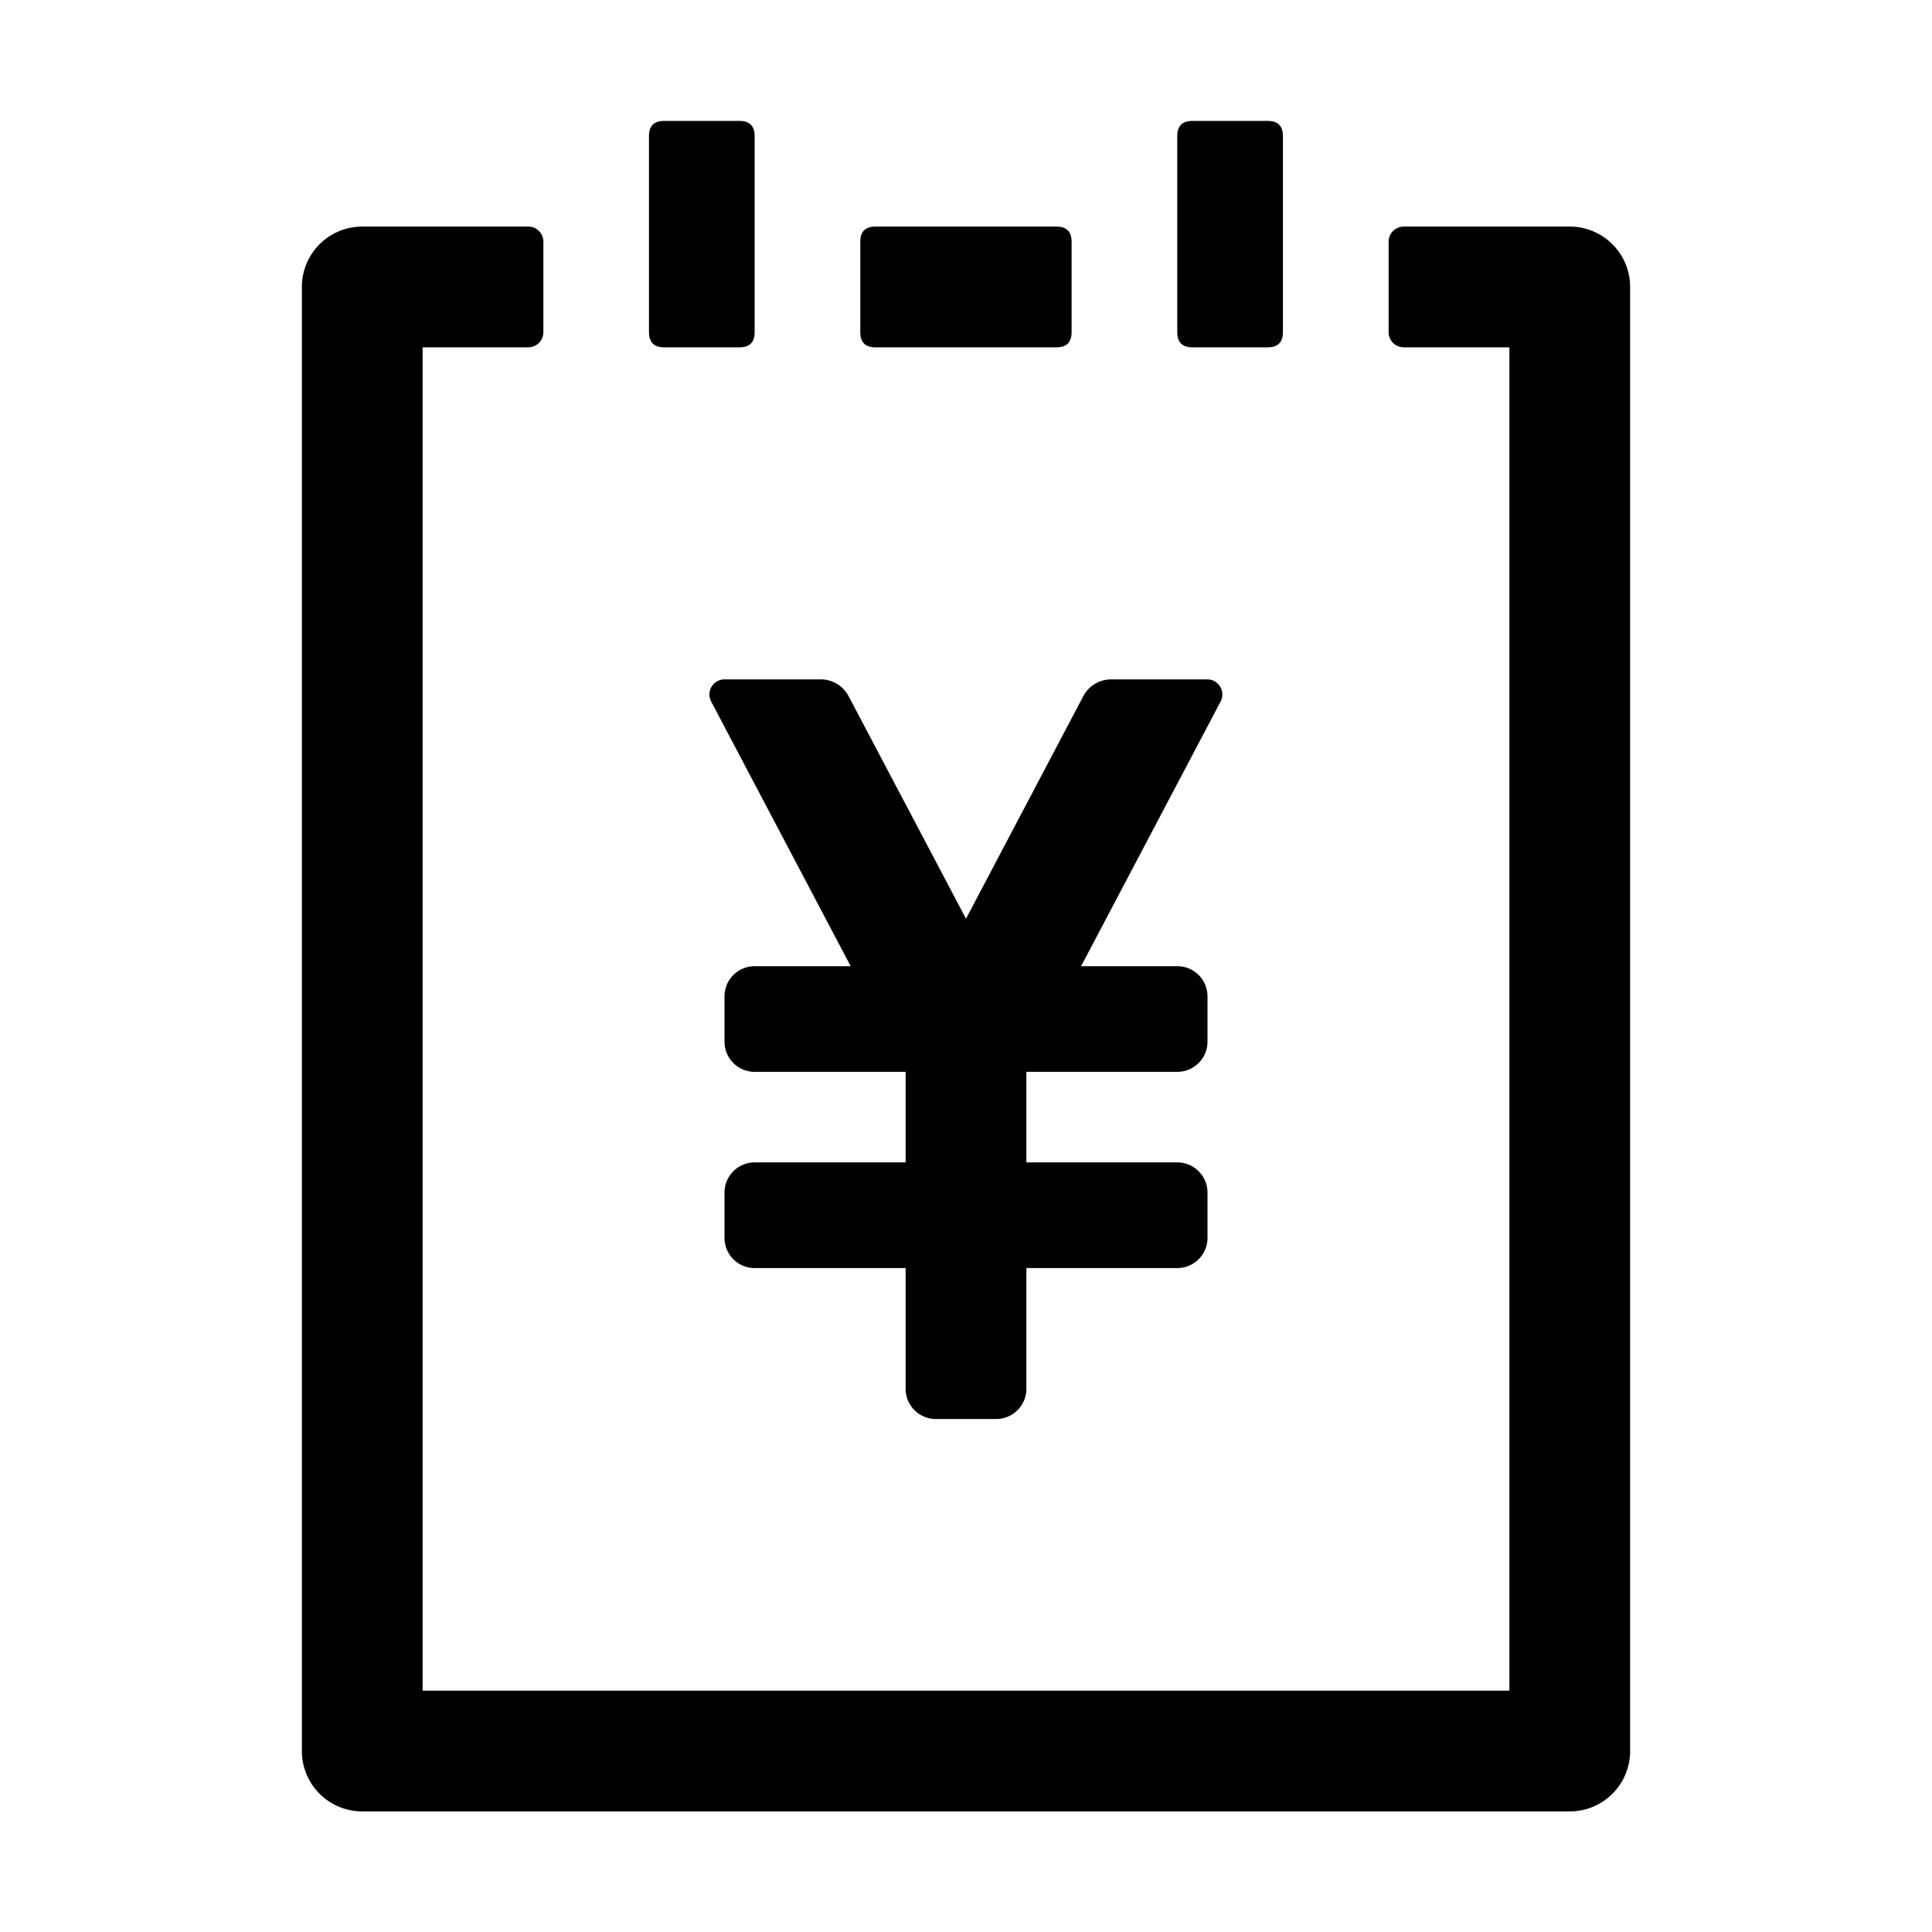 <?xml version="1.0" standalone="no"?><!DOCTYPE svg PUBLIC "-//W3C//DTD SVG 1.1//EN" "http://www.w3.org/Graphics/SVG/1.1/DTD/svg11.dtd"><svg t="1635151982060" class="icon" viewBox="0 0 1024 1024" version="1.1" xmlns="http://www.w3.org/2000/svg" p-id="20815" width="20" height="20" xmlns:xlink="http://www.w3.org/1999/xlink"><defs><style type="text/css"></style></defs><path d="M343.97 64.09m8 0l40 0q8 0 8 8l0 104q0 8-8 8l-40 0q-8 0-8-8l0-104q0-8 8-8Z" p-id="20816"></path><path d="M623.97 64.09m8 0l40 0q8 0 8 8l0 104q0 8-8 8l-40 0q-8 0-8-8l0-104q0-8 8-8Z" p-id="20817"></path><path d="M455.97 120.09m8 0l96 0q8 0 8 8l0 48q0 8-8 8l-96 0q-8 0-8-8l0-48q0-8 8-8Z" p-id="20818"></path><path d="M832 120.09h-88a8 8 0 0 0-8 8v48a8 8 0 0 0 8 8h56v712H224v-712h56a8 8 0 0 0 8-8v-48a8 8 0 0 0-8-8h-88a32 32 0 0 0-32 32v776a32 32 0 0 0 32 32h640a32 32 0 0 0 32-32v-776a32 32 0 0 0-32-32z" p-id="20819"></path><path d="M376.88 371.73l74 140.37H400a16 16 0 0 0-16 16v24a16 16 0 0 0 16 16h80v48h-80a16 16 0 0 0-16 16v24a16 16 0 0 0 16 16h80v64a16 16 0 0 0 16 16h32a16 16 0 0 0 16-16v-64h80a16 16 0 0 0 16-16v-24a16 16 0 0 0-16-16h-80v-48h80a16 16 0 0 0 16-16v-24a16 16 0 0 0-16-16h-51l74-140.37a8 8 0 0 0-7.38-11.63H589a16.63 16.63 0 0 0-14.75 8.74L512 486.94l-62.31-118.11a16.63 16.63 0 0 0-14.75-8.74h-50.68a8 8 0 0 0-7.38 11.64z" p-id="20820"></path></svg>
